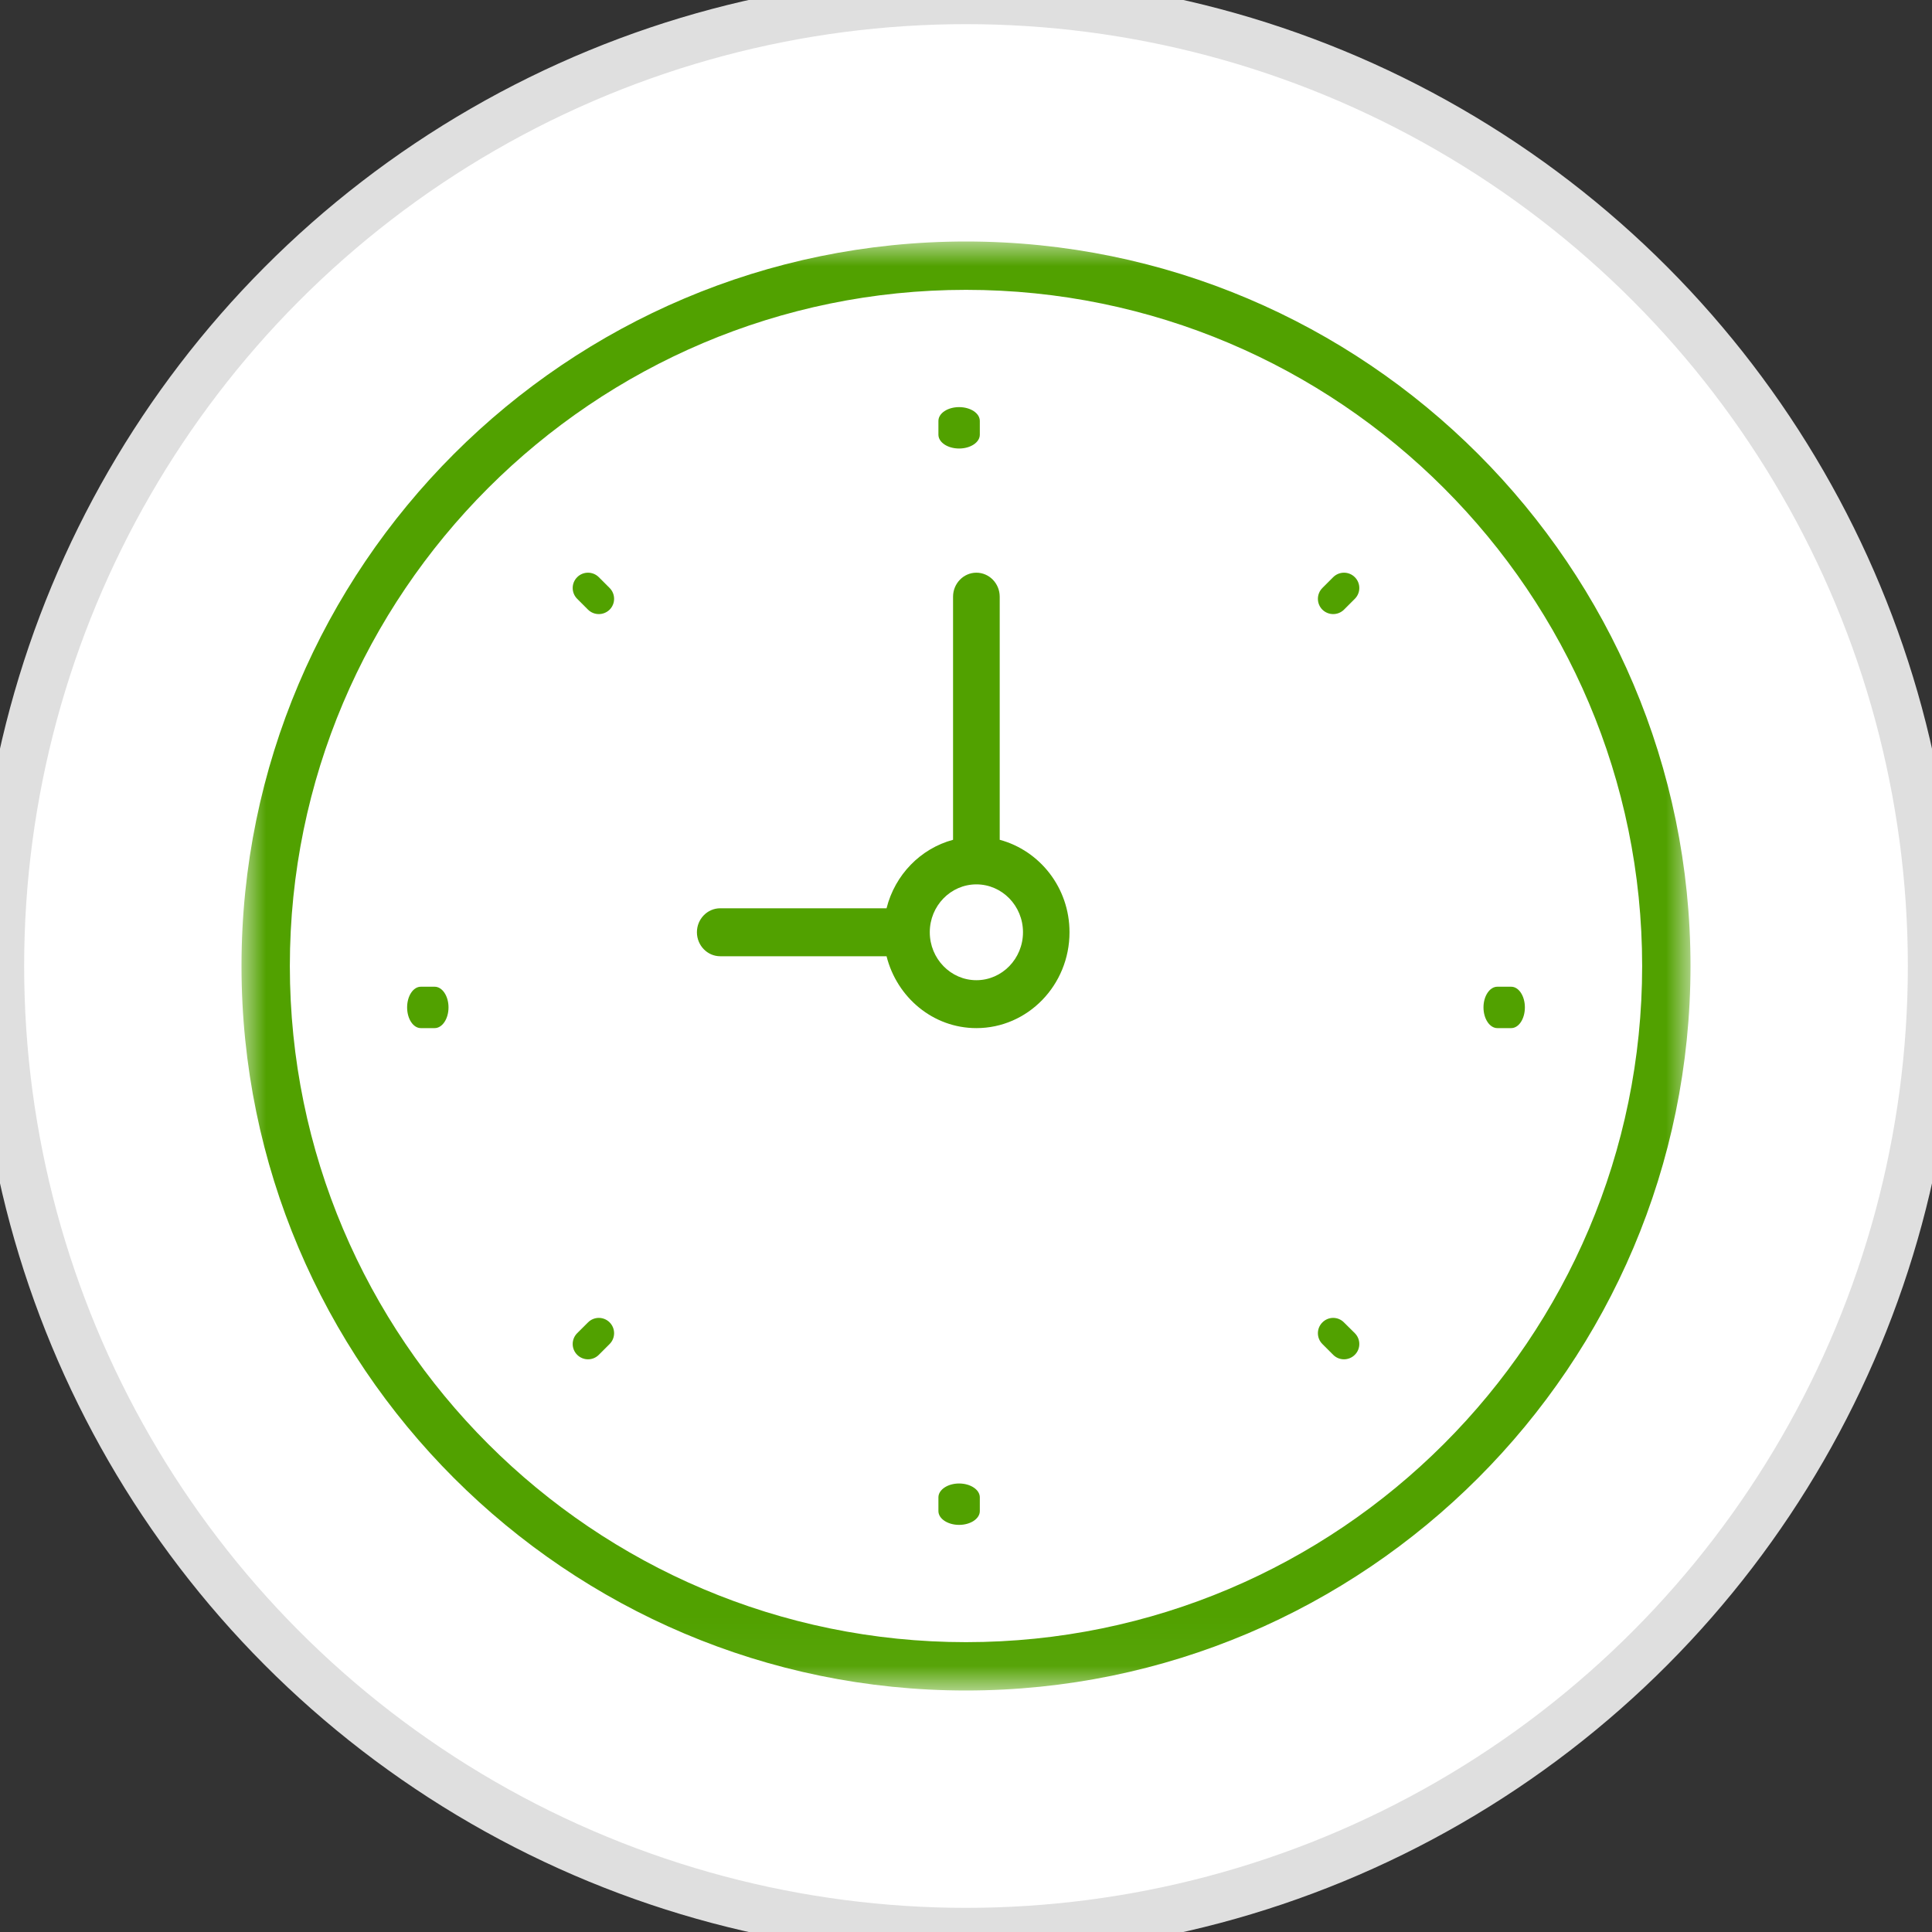 <?xml version="1.0" encoding="UTF-8"?>
<svg width="40px" height="40px" viewBox="0 0 40 40" version="1.1" xmlns="http://www.w3.org/2000/svg" xmlns:xlink="http://www.w3.org/1999/xlink">
    <rect x="0" y="0" width="40" height="40" fill="#333333" stroke="none"/>
    <!-- Generator: Sketch 48.2 (47327) - http://www.bohemiancoding.com/sketch -->
    <title>Opening</title>
    <desc>Created with Sketch.</desc>
    <defs>
        <circle id="path-1" cx="20" cy="20" r="20"></circle>
        <polygon id="path-3" points="0 29.962 30 29.962 30 0 0 0"></polygon>
    </defs>
    <g id="Symbols" stroke="none" stroke-width="1" fill="none" fill-rule="evenodd">
        <g id="Opening">
            <mask id="mask-2" fill="white">
                <use xlink:href="#path-1"></use>
            </mask>
            <use id="Mask" stroke="#DFDFDF" fill="#FFFFFF" xlink:href="#path-1"></use>
            <g id="clock" mask="url(#mask-2)">
                <g transform="translate(5, 5)">
                    <g id="Group-3" stroke-width="1" fill="none">
                        <circle id="Oval" fill="#FFFFFF" cx="15" cy="15" r="15"></circle>
                        <mask id="mask-4" fill="white">
                            <use xlink:href="#path-3"></use>
                        </mask>
                        <g id="Clip-2"></g>
                        <path d="M15,0 C6.729,0 0,6.729 0,15 C0,23.271 6.729,30 15,30 C23.271,30 30,23.271 30,15 C30,6.729 23.271,0 15,0 Z M15,28.999 C7.28,28.999 1.001,22.72 1.001,15 C1.001,7.28 7.28,1.001 15,1.001 C22.72,1.001 28.999,7.28 28.999,15 C28.999,22.72 22.72,28.999 15,28.999 Z" id="Fill-1" fill="#51A100" mask="url(#mask-4)"></path>
                    </g>
                    <path d="M15.698,12.387 L15.698,7.354 C15.698,7.08 15.481,6.857 15.215,6.857 C14.949,6.857 14.732,7.08 14.732,7.354 L14.732,12.387 C14.059,12.568 13.529,13.111 13.355,13.805 L9.911,13.805 C9.646,13.805 9.429,14.027 9.429,14.301 C9.429,14.575 9.646,14.798 9.911,14.798 L13.355,14.798 C13.57,15.651 14.318,16.286 15.215,16.286 C16.279,16.286 17.143,15.396 17.143,14.301 C17.143,13.378 16.526,12.61 15.698,12.387 Z M15.215,15.294 C14.683,15.294 14.25,14.848 14.25,14.301 C14.25,13.754 14.683,13.31 15.215,13.31 C15.747,13.31 16.18,13.754 16.18,14.301 C16.18,14.848 15.747,15.294 15.215,15.294 Z" id="Fill-4" fill="#51A100"></path>
                    <path d="M14.857,4.286 C15.093,4.286 15.286,4.159 15.286,4 L15.286,3.715 C15.286,3.555 15.093,3.429 14.857,3.429 C14.621,3.429 14.429,3.555 14.429,3.715 L14.429,4 C14.429,4.159 14.621,4.286 14.857,4.286 Z" id="Fill-5" fill="#51A100"></path>
                    <path d="M14.857,25.714 C14.621,25.714 14.429,25.843 14.429,26 L14.429,26.286 C14.429,26.443 14.621,26.571 14.857,26.571 C15.093,26.571 15.286,26.443 15.286,26.286 L15.286,26 C15.286,25.843 15.093,25.714 14.857,25.714 Z" id="Fill-6" fill="#51A100"></path>
                    <path d="M26.287,15.429 L26.001,15.429 C25.843,15.429 25.714,15.621 25.714,15.857 C25.714,16.094 25.843,16.286 26.001,16.286 L26.287,16.286 C26.445,16.286 26.571,16.094 26.571,15.857 C26.571,15.621 26.445,15.429 26.287,15.429 Z" id="Fill-7" fill="#51A100"></path>
                    <path d="M3.999,15.429 L3.713,15.429 C3.555,15.429 3.429,15.621 3.429,15.857 C3.429,16.094 3.555,16.286 3.713,16.286 L3.999,16.286 C4.157,16.286 4.286,16.094 4.286,15.857 C4.286,15.621 4.157,15.429 3.999,15.429 Z" id="Fill-8" fill="#51A100"></path>
                    <path d="M22.602,6.95 L22.378,7.174 C22.255,7.298 22.255,7.498 22.378,7.622 C22.44,7.683 22.522,7.714 22.602,7.714 C22.684,7.714 22.764,7.683 22.826,7.622 L23.05,7.398 C23.174,7.274 23.174,7.073 23.05,6.95 C22.927,6.826 22.726,6.826 22.602,6.95 Z" id="Fill-9" fill="#51A100"></path>
                    <path d="M7.174,22.379 L6.95,22.602 C6.826,22.726 6.826,22.927 6.95,23.05 C7.012,23.112 7.094,23.143 7.174,23.143 C7.256,23.143 7.336,23.112 7.398,23.05 L7.622,22.826 C7.745,22.702 7.745,22.503 7.622,22.379 C7.498,22.254 7.297,22.255 7.174,22.379 Z" id="Fill-10" fill="#51A100"></path>
                    <path d="M22.826,22.38 C22.703,22.254 22.502,22.254 22.378,22.38 C22.255,22.503 22.255,22.703 22.378,22.826 L22.602,23.05 C22.664,23.112 22.744,23.143 22.826,23.143 C22.906,23.143 22.988,23.112 23.05,23.05 C23.174,22.927 23.174,22.726 23.05,22.602 L22.826,22.38 Z" id="Fill-11" fill="#51A100"></path>
                    <path d="M7.398,6.95 C7.274,6.826 7.073,6.826 6.95,6.95 C6.826,7.073 6.826,7.274 6.95,7.398 L7.174,7.622 C7.236,7.683 7.316,7.714 7.398,7.714 C7.478,7.714 7.56,7.683 7.622,7.622 C7.745,7.498 7.745,7.298 7.622,7.174 L7.398,6.95 Z" id="Fill-12" fill="#51A100"></path>
                </g>
            </g>
        </g>
    </g>
</svg>